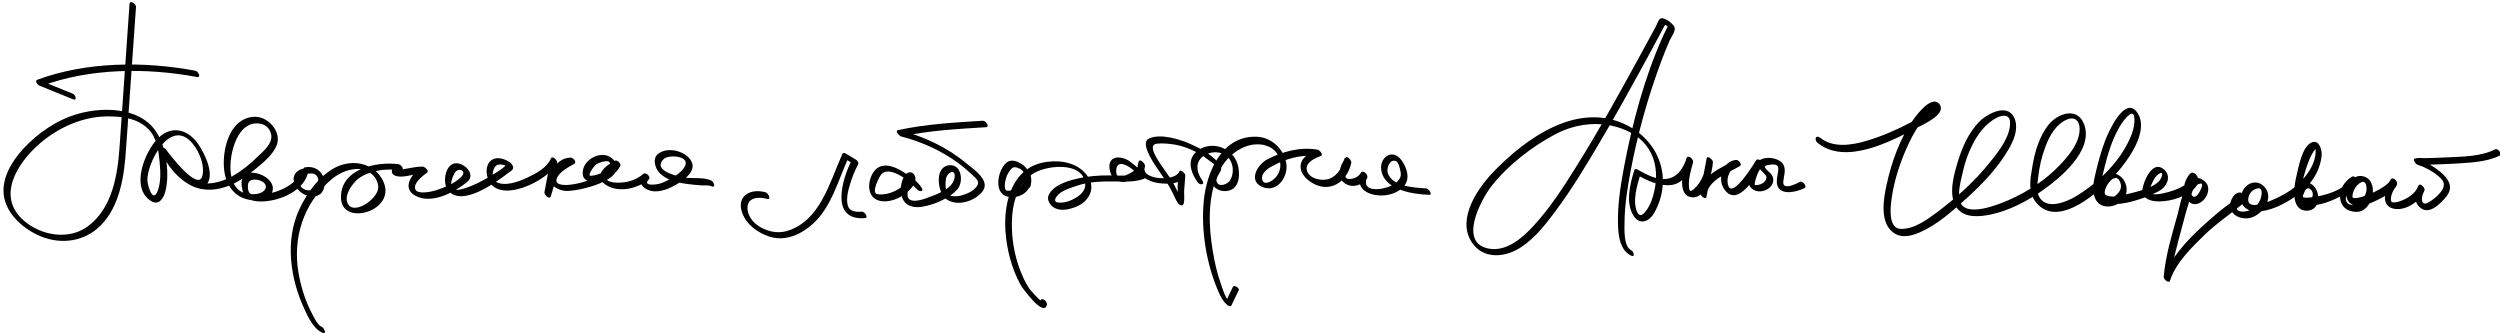 <?xml version="1.0" encoding="utf-8"?>
<!-- Generator: Adobe Illustrator 17.1.0, SVG Export Plug-In . SVG Version: 6.00 Build 0)  -->
<!DOCTYPE svg PUBLIC "-//W3C//DTD SVG 1.1//EN" "http://www.w3.org/Graphics/SVG/1.1/DTD/svg11.dtd">
<svg version="1.1" id="Layer_2" xmlns="http://www.w3.org/2000/svg" xmlns:xlink="http://www.w3.org/1999/xlink" x="0px" y="0px"
	 viewBox="0 0 1275.6 170.1" enable-background="new 0 0 1275.6 170.1" xml:space="preserve">
<g>
	<g>
		<g>
			<path fill="#030202" d="M66.1,1.9C64.4,26.3,62.7,50.6,61,75c-1,14.4-3.7,31.3-16.2,40.5c-9.8,7.2-23.8,4.7-32.6-2.9
				c-14.2-12.2-3.5-29.3,8-39.3c9.4-8.1,21.6-13.7,34.1-13.9c7.6-0.1,15.8,0.8,21.4,6.5c4.5,4.5,5.3,11.4,5.8,17.4
				c0.4,4.5,0.6,9.4-0.9,13.7c-2.5,7.3-5.3-2.2-5.4-5.1C75.1,83.3,86,61.7,96.7,71.6c4.3,3.9,7.9,12,6.6,17.9
				c-1.9,9.1-17.5-11.7-18.6-13.2c-0.9-1.2-3.5-1.8-2.6,0.5c2.8,7.5,8.7,14.6,15.9,18.1c6.3,3,13.4,2.2,19.7-0.5
				c4.7-2,8.9-5.1,12.8-8.3c3.9-3.2,8.6-7,10.6-11.8c2-4.8-0.8-10-4.8-12.7c-4.6-3.2-10.4-2.4-14.6,1.1c-6.5,5.5-8.5,17.6-7.1,25.6
				c1,5.9,4.5,11.2,10.4,13.1c4.5,1.5,13.5,1.8,14.2-4.7c0.7-5.8-9.1-10.3-13.6-7.9c-3.4,1.8-2.4,6.7-1.5,9.6c0.9,3,4.2,4,7,4.3
				c9.2,0.9,23.1-4.3,25.9-13.9c0.4-1.3-1.4-3.2-2.7-2.7c-10.3,3.5-0.8,17,7.9,13.6c3.4-1.3,4.1-6.2,2.9-9.2
				c-1.6-4.1-5.3-5.9-9.6-5.1c-1.6,0.3,0.7,3.5,2.3,3.2c5.4-1,6,5.7,2.1,8c-2.3,1.4-6.7,0-6.9-2.9c-0.1-2.1,1.7-3.7,3.5-4.3
				c-0.9-0.9-1.8-1.8-2.7-2.7c-2.5,8.4-13.2,12-21.1,12.8c-4.2,0.4-6.5-0.2-6.2-5c0.2-3.4,4.1-3.2,6.4-2.3c2.5,1,3.8,3.1,1.7,5.2
				c-1.6,1.5-4,1.7-6.1,1.7c-9.5,0-11.5-8.9-10.8-16.8c0.7-7.7,4.8-20.9,15-19.2c2.9,0.5,5,2.5,5.6,5.3c1.1,4.8-4,8.8-6.9,11.6
				c-7.3,7.1-16.9,14.3-27.7,13.6c-6.3-0.4-11.5-4.7-15-9.6c-1.6-2.2-2.9-4.6-3.9-7.1c-0.9,0.2-1.8,0.3-2.6,0.5
				c2.4,3.2,17,24.2,23.2,16.8c4.4-5.2-1.1-16.1-4.2-20.6c-5.2-7.6-13.6-9.9-20.5-3.1c-6.7,6.6-14.5,25.3-3.6,32.1
				c4,2.5,6.4-1.5,7.3-5c2.1-8.6,0.7-20-3.3-27.9C73.8,54.8,53.8,54.2,40.1,58c-10.9,3-20.9,9.9-28.5,18.2
				C6.1,82.3,0.9,90.8,1.9,99.3c1.1,9.9,10.2,17.7,18.9,21.3c10.5,4.3,22.2,2.7,30.4-5.4c10.1-10,12.2-25.7,13.1-39.1
				c1.7-24.2,3.4-48.4,5.1-72.6C69.5,2,66.3-0.1,66.1,1.9L66.1,1.9z"/>
		</g>
	</g>
	<g>
		<g>
			<path fill="#030202" d="M37.1,47.8c-5.7-2.3-11.3-4.6-17-6.9c0.4,1,0.7,2,1.1,3c24.6-9.2,53.8-9.4,79.3-4.6
				c2.3,0.4,0.7-2.9-0.8-3.2c-26-4.9-55.6-4.7-80.7,4.6c-1.5,0.6,0.4,2.7,1.1,3c5.7,2.3,11.3,4.6,17,6.9
				C39.5,51.7,38.7,48.4,37.1,47.8L37.1,47.8z"/>
		</g>
	</g>
	<g>
		<g>
			<path fill="#030202" d="M163.9,166.6c-2-0.7-4.6-6.4-5.7-8.6c-2.9-6-4.8-12.4-5.9-18.9c-3-17.5,2.4-34.7,15.7-46.6
				c4.1-3.7,8.9-6.2,14.5-6.3c5.3,0,10.2,3.8,10.5,9.2c0.3,6.1-13.6,15.5-15.9,7.6c-1.1-3.9,2.3-8.6,4.9-11.1c2.6-2.4,6-3.7,9.4-4.5
				c3.9-1,8.9-1.1,12.6-0.6c-0.6-1-1.2-2-1.8-3c-2.3,1.9-3.8,5.1,0.3,6.1c4.5,1,10-1.8,14.6-1.7c-0.7-1-1.5-2-2.2-3.1
				c-4.5,3.4-10.3,10.8-2.9,14.8c8.3,4.5,19.9-1.8,26.3-7c4.6-3.8-0.9-9.3-5.1-9.6c-6-0.4-7.6,9.7-4.8,13.5c6.9,9.5,24.8-3.9,31-8.6
				c1-0.7,2.8-1.7,2.4-3.1c-0.5-2-2.9-3.2-4.6-3.8c-6.7-2.4-10.3,2.9-8.4,9.3c4.5,14.8,31.5,1.5,35.5-7.6c-1.1-0.8-2.1-1.5-3.2-2.3
				c-1.1,5.8-2.2,11.5-3.3,17.3c-0.3,1.4,2.6,4,3.2,2.3c2-6.1,3.7-16.4,11.7-16.7c-0.6-1.1-1.3-2.2-1.9-3.2
				c-3.9,2.1-10.7,5.6-10.2,11c0.3,3.7,4.5,5.6,7.7,6c6,0.6,33-5.6,25-15.6c-5.2-6.5-17.1-0.5-15.9,7.5c0.5,3.4,5,4,7.6,3.4
				c4.6-1.1,9.3-3.7,11.5-8c0.6-1.1-1.6-3.3-2.7-2.7c-5.1,2.6-11.6,8-4.4,12.5c6.5,4.1,16.3,1.6,21.7-3c-0.9-0.9-1.9-1.9-2.8-2.8
				c-2.2,2.2-2,5.4,0.7,7.3c4.4,3,9.8,1.4,14.2-0.8c3.5-1.8,11.3-6.5,10.1-11.5c-0.9-3.5-4.2-5.5-7.4-6.5c-3.3-1-7.3-0.9-10.1,1.3
				c-3,2.3-1.6,7.3,0.6,9.6c3.5,3.7,8.8,5,13.7,5.7c2.6,0.4,5.3,0.6,7.9,0.8c1.4,0.1,3.7-0.2,4.9,0.4c2.4,1.2,1.6-2.1,0-2.9
				c-3.5-1.7-9-1-12.7-1.4c-3.6-0.5-17.7-3.3-11.6-9.5c2.5-2.5,13-1.7,11.1,3.1c-1.7,4.2-8.4,7.7-12.4,9.2c-1.8,0.7-9.9,1.8-6.2-2
				c1.2-1.2-1.6-3.9-2.8-2.8c-3.8,3.3-8.5,4.6-13.5,4.5c-1.2,0-5.8-0.4-5.4-2.5c0.5-2.7,4.7-4.5,6.7-5.5c-0.9-0.9-1.8-1.8-2.7-2.7
				c-2.1,4.1-7.3,6.8-11.8,7.2c-2.5,0.2,1.6-4.9,2.3-5.6c0.9-0.8,7.1-3.4,7.4-0.6c0.3,2.8-4.4,5.3-6.3,6.3
				c-4.2,2.3-8.9,3.8-13.7,4.4c-2,0.3-8.3,0.7-7.3-2.8c1-3.6,6.2-6.2,9-7.8c1.6-0.9-0.7-3.3-1.9-3.2c-9,0.4-11,10.7-13.3,17.8
				c1.1,0.8,2.1,1.5,3.2,2.3c1.1-5.8,2.2-11.5,3.3-17.3c0.3-1.3-2.4-4.1-3.2-2.3c-2.1,4.8-7.7,7.7-12.2,9.8
				c-4.2,2-11.7,4.8-16.1,1.9c-2.4-1.6-1.5-7,0.7-8.3c0.9-0.5,2.2-0.4,3.2-0.2c0.5,0.1,1,0.3,1.4,0.5c2.1,0.9-0.5,0.4,0.6-0.9
				c-2.2,2.6-5.8,4.5-8.6,6.2c-4.2,2.6-8.7,4.9-13.4,6.3c-1.5,0.5-4.1,1.1-5.6,0.2c-2.2-1.3,0.1-7.2,1.2-8.6c2-2.4,5.9-0.6,3.2,2.3
				c-3.3,3.5-9.2,5.8-13.7,7.2c-1.8,0.5-9,2.1-9.9-0.8c-1.1-3.2,4-6.9,6-8.4c1.3-1-1.3-3.1-2.2-3.1c-2.7,0-5.4,0.5-8,1
				c-1.7,0.3-3.3,0.6-5,0.8c-1.3-0.1-1.1,0.5,0.5,2c0.1-0.7,1.5-1.6,2-2c1.1-0.9-0.9-2.9-1.8-3c-11.5-1.6-30,2.5-29.4,17.4
				c0.6,14.6,28.5,6.4,21.6-8.6c-3.6-7.8-12-10.8-20.1-8.8c-10.4,2.6-18.7,14-22.9,23.3c-7.2,15.8-4.5,35,2.6,50.3
				c1.9,4.2,4.9,10.8,9.7,12.5C166.9,170.6,165.3,167.1,163.9,166.6L163.9,166.6z"/>
		</g>
	</g>
</g>
<g>
	<g>
		<g>
			<path fill="#030202" d="M390.6,98.1c-7.7-2.1-15,1.8-11.9,10.5c2.2,6.1,8.1,10.3,14.1,12.2c8.2,2.5,16.2-1.3,22.2-6.8
				c9.3-8.6,12.7-22.1,17.8-33.3c-0.7,0-1.4,0-2,0.1c1.7,1,3.3,2,5,3c-0.4-0.8-0.8-1.6-1.1-2.3c-5,9.6-11.5,31.2,6.6,29.8
				c2.1-0.2-0.1-3.4-1.6-3.3c-3.9,0.3-7-0.3-7.4-4.6c-0.3-3,0.4-6.1,1.3-8.9c1-3.7,2.5-7.3,4.3-10.7c0.4-0.8-0.6-2-1.1-2.3
				c-1.7-1-3.3-2-5-3c-0.6-0.4-1.6-0.8-2,0.1c-6.5,14.4-11.3,34.3-28.4,39.3c-5.2,1.5-10.8,0-15.1-3.1c-3-2.2-5.5-6.2-4.8-10
				c0.9-4.6,6.8-4.2,10-3.3C393.7,101.9,392,98.5,390.6,98.1L390.6,98.1z"/>
		</g>
	</g>
	<g>
		<g>
			<path fill="#030202" d="M468.1,96.8C468.2,96.8,468.2,96.8,468.1,96.8c1,1,3.4,1.1,2.3-0.8c-2.1-3.6-6.8-6.6-10.2-8.7
				c-4.6-2.8-10.9-4.8-14.5,0.5c-3.3,4.9-3.5,13.2,3.3,14.7c6.2,1.3,13.7-2.9,17-7.9c1.1-1.7,1.6-3.6,0.5-5.4
				c-1.1-1.8-3.2-1.6-4.4-0.2c-3.4,4-3.7,13.3,1.7,15.8c2.8,1.3,5.8,1,8.7,0.3c5.4-1.2,12.3-4.3,16-8.5c3.3-3.8,2.2-13-4.3-12.3
				c-7.5,0.9-5.9,13.8-1.5,17.2c5.5,4.2,15,1.2,18.8-4.1c3.9-5.5-5.1-11.3-8.6-14.2c-9.9-8.2-21.7-13.7-34-16.8
				c0.5,1.1,1,2.1,1.5,3.2c13.9-3.1,28.5-3.8,42.7-4.7c2.1-0.1-0.1-3.4-1.6-3.3c-14.4,0.9-29.2,1.7-43.3,4.8c-1.8,0.4,0.8,3,1.5,3.2
				c10.5,2.7,20.3,7.1,29.1,13.5c2.6,1.9,5,4,7.4,6.2c2.2,2.1,4.2,3.6,1.7,6.4c-1.9,2.2-5,3.4-7.7,4.1c-1.6,0.4-3.3,0.5-4.9,0.1
				c-3.2-0.6-3.1-6.3-2.6-8.8c0.7-3.4,5.3-5.4,4.3-0.1c-1.1,5.6-9.6,8.4-14.3,10.1c-2.4,0.9-9.1,3-9.6-1.2c-0.2-2.1,0.3-4.5,0.9-6.5
				c0.3-0.8,0.7-1.5,1.2-2.1c0.8-0.9-1.1-2.4-1.6-0.8c-1.7,5.6-10.7,9.7-16.1,8.5c-3.1-0.7,1.2-9.1,2.4-10.3
				c2.3-2.2,5.9-0.9,8.4,0.3c2.4,1.2,4.6,2.9,6.6,4.7c0.7,0.6,1.4,1.2,2,1.9c0.5,0.5,1.4,1.9,0.5,0.3c0.8-0.3,1.5-0.6,2.3-0.9
				c0,0,0,0,0,0C468.1,93.4,466.4,95.1,468.1,96.8L468.1,96.8z"/>
		</g>
	</g>
	<g>
		<g>
			<path fill="#030202" d="M522.1,93.3c-0.1,0.4,0,0.8,0.2,1.1c0.5,0.9,1.5,1.8,2.6,1.6c1.1-0.2,1.2-2.7,1.3-3.5
				c0.2-2.7-1.1-5.1-2.8-7c-1.7-1.9-5.1-3.9-7.7-3.5c-2.4,0.4-3.8,2.7-4.8,4.6c-1.9,3.8-2.8,11.1,2,13.3c4.2,1.9,10.7-0.1,12.4-4.7
				c0.5-1.5-2.6-3.9-3.2-2.3c-0.9,2.6-3.6,3.9-6.2,4.3c-2.2,0.3-3,0.3-3.2-1.9c-0.1-1.7,0.3-3.3,0.8-4.9c0.5-1.5,1.3-2.9,2.4-4.1
				c1.4-1.5,2.7-1,4.5-0.2c1.7,0.9,2.5,2.5,2.6,4.3c0,0.6-0.1,1.2-0.2,1.8c-0.1,0.4-0.4,0.6,0,0.5c0.9,0.5,1.7,1,2.6,1.6
				c0.1,0.7,0.2,0.9,0.2,0.5C525.6,93.4,522.4,91.2,522.1,93.3z"/>
		</g>
	</g>
	<g>
		<g>
			<path fill="#030202" d="M531.1,153.2c-0.2,0.7-5.3-5.1-5.9-5.9c-2.4-3.6-4.1-7.7-5.5-11.7c-2.8-8.3-3.9-17.2-3.2-25.9
				c0.6-7.8,3.4-15.8,9.9-20.6c6.4-4.8,25.9-7.1,27.3,4.3c0.6,4.9-4.6,7.8-8.3,9.2c-2.1,0.8-9.4,2.1-6.3-2.3
				c2.2-3.1,7.2-4.4,10.6-5.6c6.3-2.1,13.1-2.2,19.7-2.1c4.8,0.1,9.6,0.3,14.2-1.3c3.4-1.2-7-8.9-7.8-9.4c-5.2-3-11.3-1.9-9.4,5.6
				c1.1,4.4,4.8,6.1,9,5.1c3.4-0.8,9-4.2,8.8-8.2c-0.1-1.1-2.6-3.7-3.2-1.9c-2.2,5.9,3.4,9.4,8.4,10.6c4,0.9,13.4,1.5,15.3-3.4
				c-1.1-0.6-2.2-1.3-3.2-1.9c-0.2,2.2-0.4,4.4-0.6,6.7c-0.1,1.8,0.3,5.9-0.4,7.4c0.9,0.2,1.9,0.5,2.8,0.7c-1.7-2.8-2.9-6-4.5-8.9
				c-2.7-4.8-6.4-9-9-13.8c-0.9-1.7-3.4-6.2,0.6-6.6c2.8-0.3,5.7,0,8.5,0.4c5.2,0.8,10.3,3,14.8,5.8c1.1,0.7,6.1,4.5,6.1,4.5
				c-1.4,2.8-2.7,5.3-1.9,8.5c1.1,4,5.5,5.8,9.3,4.7c5.7-1.6,5.6-9.3,4.2-13.7c-1.5-4.7-5.7-8-10.4-8.9c-4.4-0.8-9.4,0.7-12,4.4
				c-3.2,4.4-0.7,10.1,2.1,14c1.2,1.7,3.9,1.3,2.4-0.9c-3.3-4.5-3.9-10.1,1.5-13.1c4.5-2.5,10.7-1.4,13,3.3c1.5,3,1.4,7.3-0.6,10
				c-1.1,1.5-4.6,3.1-6.1,1.3c-2.1-2.6,1.9-5.4,1.8-7.7c-0.1-1.2-0.8-2.2-1.6-3.1c-3.7-4.1-8.8-7-13.8-9.2
				c-5.5-2.5-15.6-5.7-21.5-2.9c-4.5,2.1,2.1,11.9,3.4,13.9c2.9,4.4,6,8.4,8.4,13.1c1,2,1.8,4.1,3,5.9c0.5,0.8,2.2,1.9,2.8,0.7
				c0.8-1.6,0.3-5.2,0.4-7c0.2-2.6,0.4-5.1,0.6-7.7c0.1-1.2-2.6-3.6-3.2-1.9c-2,5.1-19.9,4.1-17.4-2.6c-1.1-0.6-2.2-1.3-3.2-1.9
				c0.2,2.9-4.1,5.2-6.3,6.1c-1.7,0.8-4.7,1.8-5.1-1.1c-0.3-2.3,0.3-5,3.1-4.5c3,0.6,6.2,3.4,8.1,5.6c0.4,0.4-0.2-0.6-1.4-0.3
				c-1.3,0.4-2.7,0.4-4,0.5c-3,0.2-6,0.1-9,0c-5.9-0.1-11.6,0.4-17.4,1.8c-4.9,1.2-11.6,3.3-13.9,8.2c-1.1,2.2,0.5,4.8,2.2,6.1
				c3.5,2.5,8.2,1.3,11.8-0.1c6.2-2.5,10.1-9,6.2-15.1c-4.5-7.1-13.4-8.9-21.3-7.8c-17.3,2.4-21.9,19.9-21,34.9
				c0.6,9.5,3.1,19.2,7.6,27.6c0.9,1.7,11.7,16.6,13.5,10.7C534.8,153.9,531.6,151.5,531.1,153.2L531.1,153.2z"/>
		</g>
	</g>
	<g>
		<g>
			<path fill="#030202" d="M629,146.5c-1.2,2.5-2.4,5-3.6,7.5c0.7,0,1.4,0,2-0.1c-2.4-1.9-3.5-6.5-4.5-9.2c-1.9-5.4-3.2-11-4.1-16.7
				c-2.2-12.8-2.6-26.9,2.6-39.1c2.4-5.7,6.6-10.5,12.2-13.3c8-4.1,19.4-2,19.7,8.6c0.1,3.7-2.4,7.3-5.7,8.7
				c-3.5,1.5-4.6-1.9-2.9-4.5c1.7-2.5,4.9-3.9,7.6-5.2c6.2-3,14.2-4.6,21-3.3c-0.5-1.1-1-2.1-1.5-3.2c-3.8,1.4-8.2,3.8-8.2,8.4
				c0,3.5,3,6.4,5.7,8.1c9.3,5.7,18.1-0.4,20.2-10.1c0.2-1.1-2.1-4-3-2.6c-2.7,4.1-5.3,10.1,0.1,13.3c3.8,2.3,9.1,0.6,11.2-3.3
				c-1.1-0.8-2.1-1.5-3.2-2.3c-4.2,9.7,6.8,12.8,14.2,11.1c3.9-0.9,8.3-3.4,9.2-7.6c0.8-3.6-1.3-8.4-3.8-11c-4.5-4.6-10,0-9.5,5.4
				c1,10.9,16.2,13,24.5,13.3c2,0.1-0.1-3.2-1.6-3.3c-5.8-0.3-17.4-0.9-19.5-7.9c-0.7-2.3,0.8-6.9,3.9-6.1c1.9,0.5,2.4,4.6,2.7,6
				c0.6,3.1-2.3,5.4-4.7,6.6c-4.5,2.3-15.9,3.8-12.4-4.3c0.6-1.4-2.3-3.9-3.2-2.3c-1.1,2-3.1,3-5.3,3.2c-5.3,0.6-1.3-6.3,0-8.2
				c-1-0.9-2-1.7-3-2.6c-1.6,7.3-6.6,13.1-14.6,10.7c-2.4-0.7-4.8-2.6-4.8-5.3c0-3.4,4.6-5.3,7.2-6.3c1.6-0.6-0.6-3-1.5-3.2
				c-8.8-1.6-18.2,0.9-25.9,5c-5.4,2.9-9.9,11.6-1.6,14.3c7.3,2.3,12.6-6,11.4-12.5c-1.2-6.9-7.2-12.9-14.5-13.4
				c-18.2-1.1-26.2,17.9-27.6,32.9c-1.4,15,1.3,31.3,7.1,45.2c1.2,2.8,2.6,5.9,5.1,7.9c0.6,0.4,1.6,0.8,2-0.1c1.2-2.5,2.4-5,3.6-7.5
				C632.9,147.4,629.8,144.9,629,146.5L629,146.5z"/>
		</g>
	</g>
</g>
<g>
	<g>
		<g>
			<path d="M832.2,127.6c-3.9-2-3.3-10.9-3.3-14.4c0.1-8.7,1.5-17.4,3.1-25.9c3.6-19.1,8.9-38,15.7-56.2c1.3-3.5,2.7-7,4.2-10.4
				c0.9-1.9,3.7-5.4,2.2-7.4c-1.1-1.6-4.1-4-6.2-4c-1.6,0-2.3,2.9-2.9,4c-2.1,3.9-4.2,7.7-6.3,11.6c-11.1,20.4-22.3,40.7-34.6,60.4
				c-6.5,10.4-13.2,20.8-21.5,29.8c-5.7,6.2-13.7,13.3-22.7,11.8c-16.2-2.7-4.2-25.1,1.1-31.9c8.4-10.7,20.3-19.9,32.2-26.3
				c11.9-6.4,26.4-7.5,38.5-1.2c13.8,7.2,15.8,21.9,10.8,35.4c-0.7,1.9-4.9,10.1-7.1,5.4c-2.6-5.6-0.1-13.8,1.6-19.3
				c-0.5,0.1-1.1,0.2-1.6,0.3c5.2,2.9,11.2,5.8,17.3,5.1c6.1-0.7,9.3-6.5,11.1-11.7c-1.1-0.8-2.1-1.5-3.2-2.3
				c-1.3,4.4-5.9,19.9,3.1,20.3c7.2,0.3,10-13.1,10.3-18c0.1-1.2-2.9-3.6-3.2-1.9c-1.1,5.8-2.2,11.7-3.3,17.5
				c1.1,0.6,2.2,1.3,3.2,1.9c0.1-8.1,11.1-12,17-15.4c1.5-0.9-0.7-3.4-1.9-3.2c-6.8,0.7-9.7,9.4-6.1,14.8
				c6.9,10.4,16.9-7.4,19.6-12.3c0.7-1.3-2.2-3.8-3.2-2.3c-2.2,3.5-6.2,10.3-2.6,14.1c4.4,4.6,14.2-0.6,10.5-6.7
				c-0.9-1.5-6-4.4-1.8-5c2.4-0.4,5.3-0.8,5.2,2.1c-0.1,1.9-0.7,3.8-0.8,5.7c-0.5,8.4,9.5,6.3,14.1,4c1.6-0.8-0.9-3.9-2.3-3.2
				c-2.3,1.2-8.8,4.4-8.5,0c0.2-2.7,1.3-5.3,0.4-8c-1.4-4.3-9.6-5.5-12.7-2.8c-3.2,2.8,3.6,6.5,3.7,8.3c0.1,2.9-3.5,4.4-5.8,4.1
				c-0.7-0.1,0.7-4.2,0.9-4.7c0.7-2,1.8-3.9,2.9-5.7c-1.1-0.8-2.1-1.5-3.2-2.3c-0.4,0.8-11.9,19.6-14.2,13.2
				c-1.5-4.1,0.9-9.7,5.5-10.1c-0.6-1.1-1.3-2.2-1.9-3.2c-6.6,3.8-17.9,7.9-18,17c0,1.2,2.9,3.6,3.2,1.9c1.1-5.8,2.2-11.7,3.3-17.5
				c-1.1-0.6-2.2-1.3-3.2-1.9c-0.3,5.5-2.1,11.4-6.3,15.2c-1.8,1.6-2.5,1.6-2.7-0.7c-0.4-4.3,1-8.8,2.1-12.8c0.4-1.5-2.6-4-3.2-2.3
				c-1.8,5.2-4.6,10.1-10.5,10.8c-5.1,0.6-10.4-2.4-14.7-4.8c-0.5-0.3-1.4-0.4-1.6,0.3c-2.2,7.1-4.7,16.9-0.2,23.6
				c3.1,4.6,7.9,2.5,10.2-1.5c10.2-17.8,2.6-37.9-15.7-45.9c-24.2-10.6-49.6,7.6-65.8,24.3c-8.2,8.4-19.3,24.2-11.5,36.2
				c6,9.3,17.6,7.9,25.7,2.3c6.6-4.5,11.8-11,16.5-17.3c9.4-12.5,17.5-26.2,25.4-39.7c6.3-10.7,12.3-21.6,18.3-32.5
				c3.5-6.4,7-12.8,10.4-19.2c0.2-0.3,2.3-4.6,2.5-4.4c0.4,0.2,0.7,0.4,1.1,0.7c1.1,0.9,1.1,0.8,0.2,0c-0.8,1.6-1.6,3.3-2.4,4.9
				c-9.6,21.3-15.8,44.8-20.1,67.7c-1.8,9.7-3.3,19.6-2.9,29.5c0.2,5.3,1.2,12.1,6.4,14.8C834.5,131.7,833.7,128.4,832.2,127.6
				L832.2,127.6z"/>
		</g>
	</g>
</g>
<g>
	<g>
		<g>
			<path d="M927.3,72.8c14.2,11.7,37.4-0.6,51-7.7c3-1.6,14.9-6.8,11.4-11.8c-3.8-5.3-11.7,5.2-13.5,7.8c-6.8,9.5-11,21.5-13.5,32.8
				c-1.7,7.5-4,20.6,4.3,25.4c4,2.3,8.7,0.9,12.7-0.8c8.9-3.9,16.6-10.9,23.8-17.4c8.1-7.3,15.9-15.5,21.4-25
				c2.4-4.1,4.8-9.6,3.4-14.5c-2.8-9.8-14.1-3.9-18.6,0.7c-5.2,5.4-8.4,12.6-10.6,19.7c-2.1,6.9-5.3,17.5-0.7,24
				c3.9,5.5,11.9,4.6,17.6,3.4c9.1-2,17.8-6.5,25.4-11.7c9.1-6.3,26.8-20.5,22.1-34c-3.3-9.4-13.4-6-18.2-0.1
				c-4.9,6.1-7.2,14.3-8.4,21.9c-1,6.1-2.3,12.6,2,17.8c11.4,14.1,33.3-6.5,40.9-14.8c5.8-6.4,16.8-21.3,11-30.6
				c-6.4-10.3-15.3,10.1-16.7,13.9c-2,5.3-3.5,10.8-4.8,16.3c-1,4.3-2.1,8.8-0.3,13.1c2.3,5.3,8.7,5,12.8,2.1
				c4.9-3.4,4.1-11.1-0.9-14c-6.2-3.5-11.2,3.5-10.1,9.4c1.9,11.2,25,2,30.6-1.1c4.4-2.3,7-8,2.3-11.5c-5.7-4.2-9.9,6.5-10.5,10.2
				c-1.7,12,28.1,5.4,28.5-4.3c0.1-1.9-2.4-5.4-4.4-3.2c-3,3.3-4.2,9.2-1.4,13c5.4,7.5,15.4-4.8,8.5-9.7c-9-6.4-11.8,11.7-13.2,16.9
				c-2.9,10.5-6.3,21.4-7.2,32.3c-0.1,1.2,2.7,3.6,3.2,1.9c3.1-9.3,11.1-17,18-23.7c6-5.7,12.7-10.2,19-15.4
				c4.3-3.7-1.7-9.3-5.2-3.1c-3.4,6,1.4,10.8,7.7,10.4c6.3-0.4,13.5-8.9,9.5-15c-3.5-5.4-10.3-3.7-12.3,2c-2.3,6.5,3.2,10.1,9,9.5
				c8.6-0.9,17.7-6.4,23.8-12.3c4.3-4.2,7.4-10.3,7.9-16.4c0.2-2.4-1.1-7.7-4.6-6.7c-5.4,1.5-7.3,13.4-8.3,17.5
				c-1.2,4.7-3.2,17.5,5.3,17.5c6.2,0,7.2-7.5,4.3-11.7c-3.7-5.2-10.5-2.5-9.5,4.1c1.7,11.8,28.2-0.3,31.2-7c0.3-0.7-0.3-1.5-0.7-2
				c0,0,0,0-0.1-0.1c-0.4-0.4-1.4-1.1-2-0.7c-8.1,4.4-9.1,17.4,1.8,18c9.1,0.5,12.7-17.2,2.9-18.3c-7.5-0.8-11.6,14-2.8,15
				c4.4,0.5,9-1.7,12.8-3.7c2.8-1.5,7.3-3.9,8.2-7.2c0.4-1.4-2.2-4-3.2-2.3c-2.6,4.6-6.1,13.9,2.2,15c5.8,0.8,13-4.1,15-9.5
				c0.4-1.2-2.2-3.9-3-2.6c-2.2,3.5-2.8,8.1,0.5,11.2c4.7,4.5,10.7-1.9,13.5-5.3c4-4.8,1.4-9-2.8-12.6c-2.3-1.9-4.8-3.5-7.4-4.8
				c-1.1-0.6-2.2-1.1-3.3-1.5c-1.4-0.6-1.6-1.2-0.4,0.2c0.1,0.8,0.2,1.6,0.3,2.4c0.8-0.3,3.9-0.1,5.3-0.1c4.2-0.1,8.4-0.3,12.6-0.5
				c7.4-0.5,16.2-0.7,23-4.1c1.6-0.8-0.9-3.9-2.3-3.2c-7.2,3.7-16.6,3.7-24.5,4.1c-3.7,0.2-7.5,0.3-11.2,0.4c-1.6,0-3.7-0.3-5.2,0.2
				c-1.2,0.4-0.1,1.9,0.3,2.4c0.8,1,2.8,1.3,3.9,1.8c3.4,1.6,7.1,3.7,9.6,6.6c3.4,4-3.2,9.3-6.4,11.3c-4.8,3.1-4.4-2.9-2.6-5.7
				c-1-0.9-2-1.7-3-2.6c-1.4,3.9-5.2,6.4-9,7.8c-0.7,0.3-4.5,1.5-4.9,0.2c-0.9-2.8,1.8-6.8,3-9c-1.1-0.8-2.1-1.5-3.2-2.3
				c-1.2,4.7-19.6,12-19.6,9c0-2.8,1.9-6.2,4.5-7.4c2.4-1.1,2.8,2.2,2.7,3.7c-0.1,2.1-1.4,4.3-2.7,5.8c-2,2.4-7.7,3.3-7.9-1.1
				c-0.1-2.7,3.3-7.2,5.6-8.5c-0.7-0.2-1.3-0.5-2-0.7c0,0,0,0,0.1,0.1c-0.2-0.7-0.5-1.3-0.7-2c-3,6.9-14.9,9.9-21.5,10.5
				c-0.9,0.1-1.8,0.1-2.7,0c-1.5-0.2-0.2-1.8,0.1-2.8c1.2-3.8,4.8-1.2,4.2,1.8c-0.4,1.8-1.8,3.8-3.8,4.1c-4,0.7-1.9-8.8-1.6-10.2
				c1.1-5,2.5-10,4.8-14.6c0.6-1.2,1.3-2.3,2.2-3.2c0.9-0.9,0.5,0.4-0.4-1.1c0.3,0.5,0.2,1.1,0.3,1.6c0.4,7.1-4.8,14-9.8,18.4
				c-3.9,3.3-8.6,5.8-13.3,7.7c-3.5,1.4-12.7,4.8-11.1-2c0.5-2,1.9-3.5,3.9-4.2c3.9-1.4,2.8,3.7,2.1,5.5c-1,2.6-3.1,4.4-5.6,5.5
				c-1.9,0.9-7.3,1.5-6.3-2.1c0.4-1.4,1.3-2.5,2.3-3.6c1.6-1.8-1.1-1.6-2-0.5c-1,1.1-2.6,1.8-3.9,2.7c-3.4,2.4-6.6,5-9.7,7.8
				c-7.5,6.5-15,13.7-20.3,22.1c-1.4,2.3-2.7,4.5-3.5,7.1c1.1,0.6,2.2,1.3,3.2,1.9c0.8-9,3.5-18,5.8-26.7c1.2-4.6,2.4-9.1,3.8-13.6
				c0.6-1.8,1.1-3.7,1.8-5.5c0.6-1.5,1.6-2.4,3-3c3.9-1.6,0,4.8-0.5,5.4c-1.9,2.3-3.4,0.8-3.5-1.5c-0.1-1.8,0.7-3.6,1.5-5.2
				c-0.3-0.7-0.6-1.4-0.9-2.1c-0.5,1-1.1,1.9-2,2.7c-0.5,0.5-1.2,0.9-1.8,1.3c-3.4,2.1-7.4,3.4-11.2,4.2c-1.9,0.4-3.9,0.6-5.8,0.3
				c-2.2-0.4-0.2-4.2,0.3-5.4c0.8-2,2-4,3.9-5.1c2.1-1.2,1.2,1.5,0.7,2.5c-2.3,4.8-12.7,6.9-17.4,8.1c-3.1,0.8-7.3,1.9-10.5,0.6
				c-3.4-1.3,4.8-14.5,7.3-6.1c1.1,3.8-2.6,6.8-5.6,7.9c-7.6,2.6-4-9.8-3.3-13.2c2.1-9,4.8-18.9,10.3-26.5c1.5-2,5.1-6.2,5.6-1.9
				c0.6,5.7-2.4,11.7-5.2,16.4c-5.7,9.6-14.8,17.9-24.3,23.7c-5.1,3.1-15.6,7.5-19.2,0.1c-1.4-2.9-0.7-6.3-0.4-9.3
				c0.6-5.5,1.8-10.9,3.8-16.1c2-5.4,5.5-11.6,11.2-13.8c4-1.5,6.2,1,6.2,4.9c0,7-5.4,13.5-9.9,18.2c-7.3,7.8-16.5,13.8-26.3,18.1
				c-5.1,2.2-22,9.2-24.8,0.8c-1.5-4.5,0.5-11.1,1.5-15.6c1-4.6,2.6-9,4.7-13.2c2.7-5.5,6.9-11.2,12.5-14c3.2-1.6,6.7-1.8,6.8,2.5
				c0.1,7.1-5.6,14.4-9.8,19.6c-7.7,9.8-17.3,18.5-27.3,26c-5.1,3.8-12,8.9-18.8,8.6c-7.4-0.4-4.7-14.6-4-18.8
				c1.8-9.8,5.4-19.5,10-28.4c2.5-4.7,5.5-8.8,9.4-12.4c0.5-0.5,1.1-0.9,1.7-1.3c0.4-0.2,0.7-0.4,1.1-0.7c1.1-0.3,0.9-0.8-0.7-1.5
				c-0.5,1.4-2,2.5-3,3.4c-2.7,2.3-6.3,3.9-9.5,5.5c-7.1,3.7-14.4,6.9-22.1,9.2c-7.6,2.3-17.4,3.9-24-1.6
				C926.1,68.7,925.8,71.5,927.3,72.8L927.3,72.8z"/>
		</g>
	</g>
</g>
</svg>
